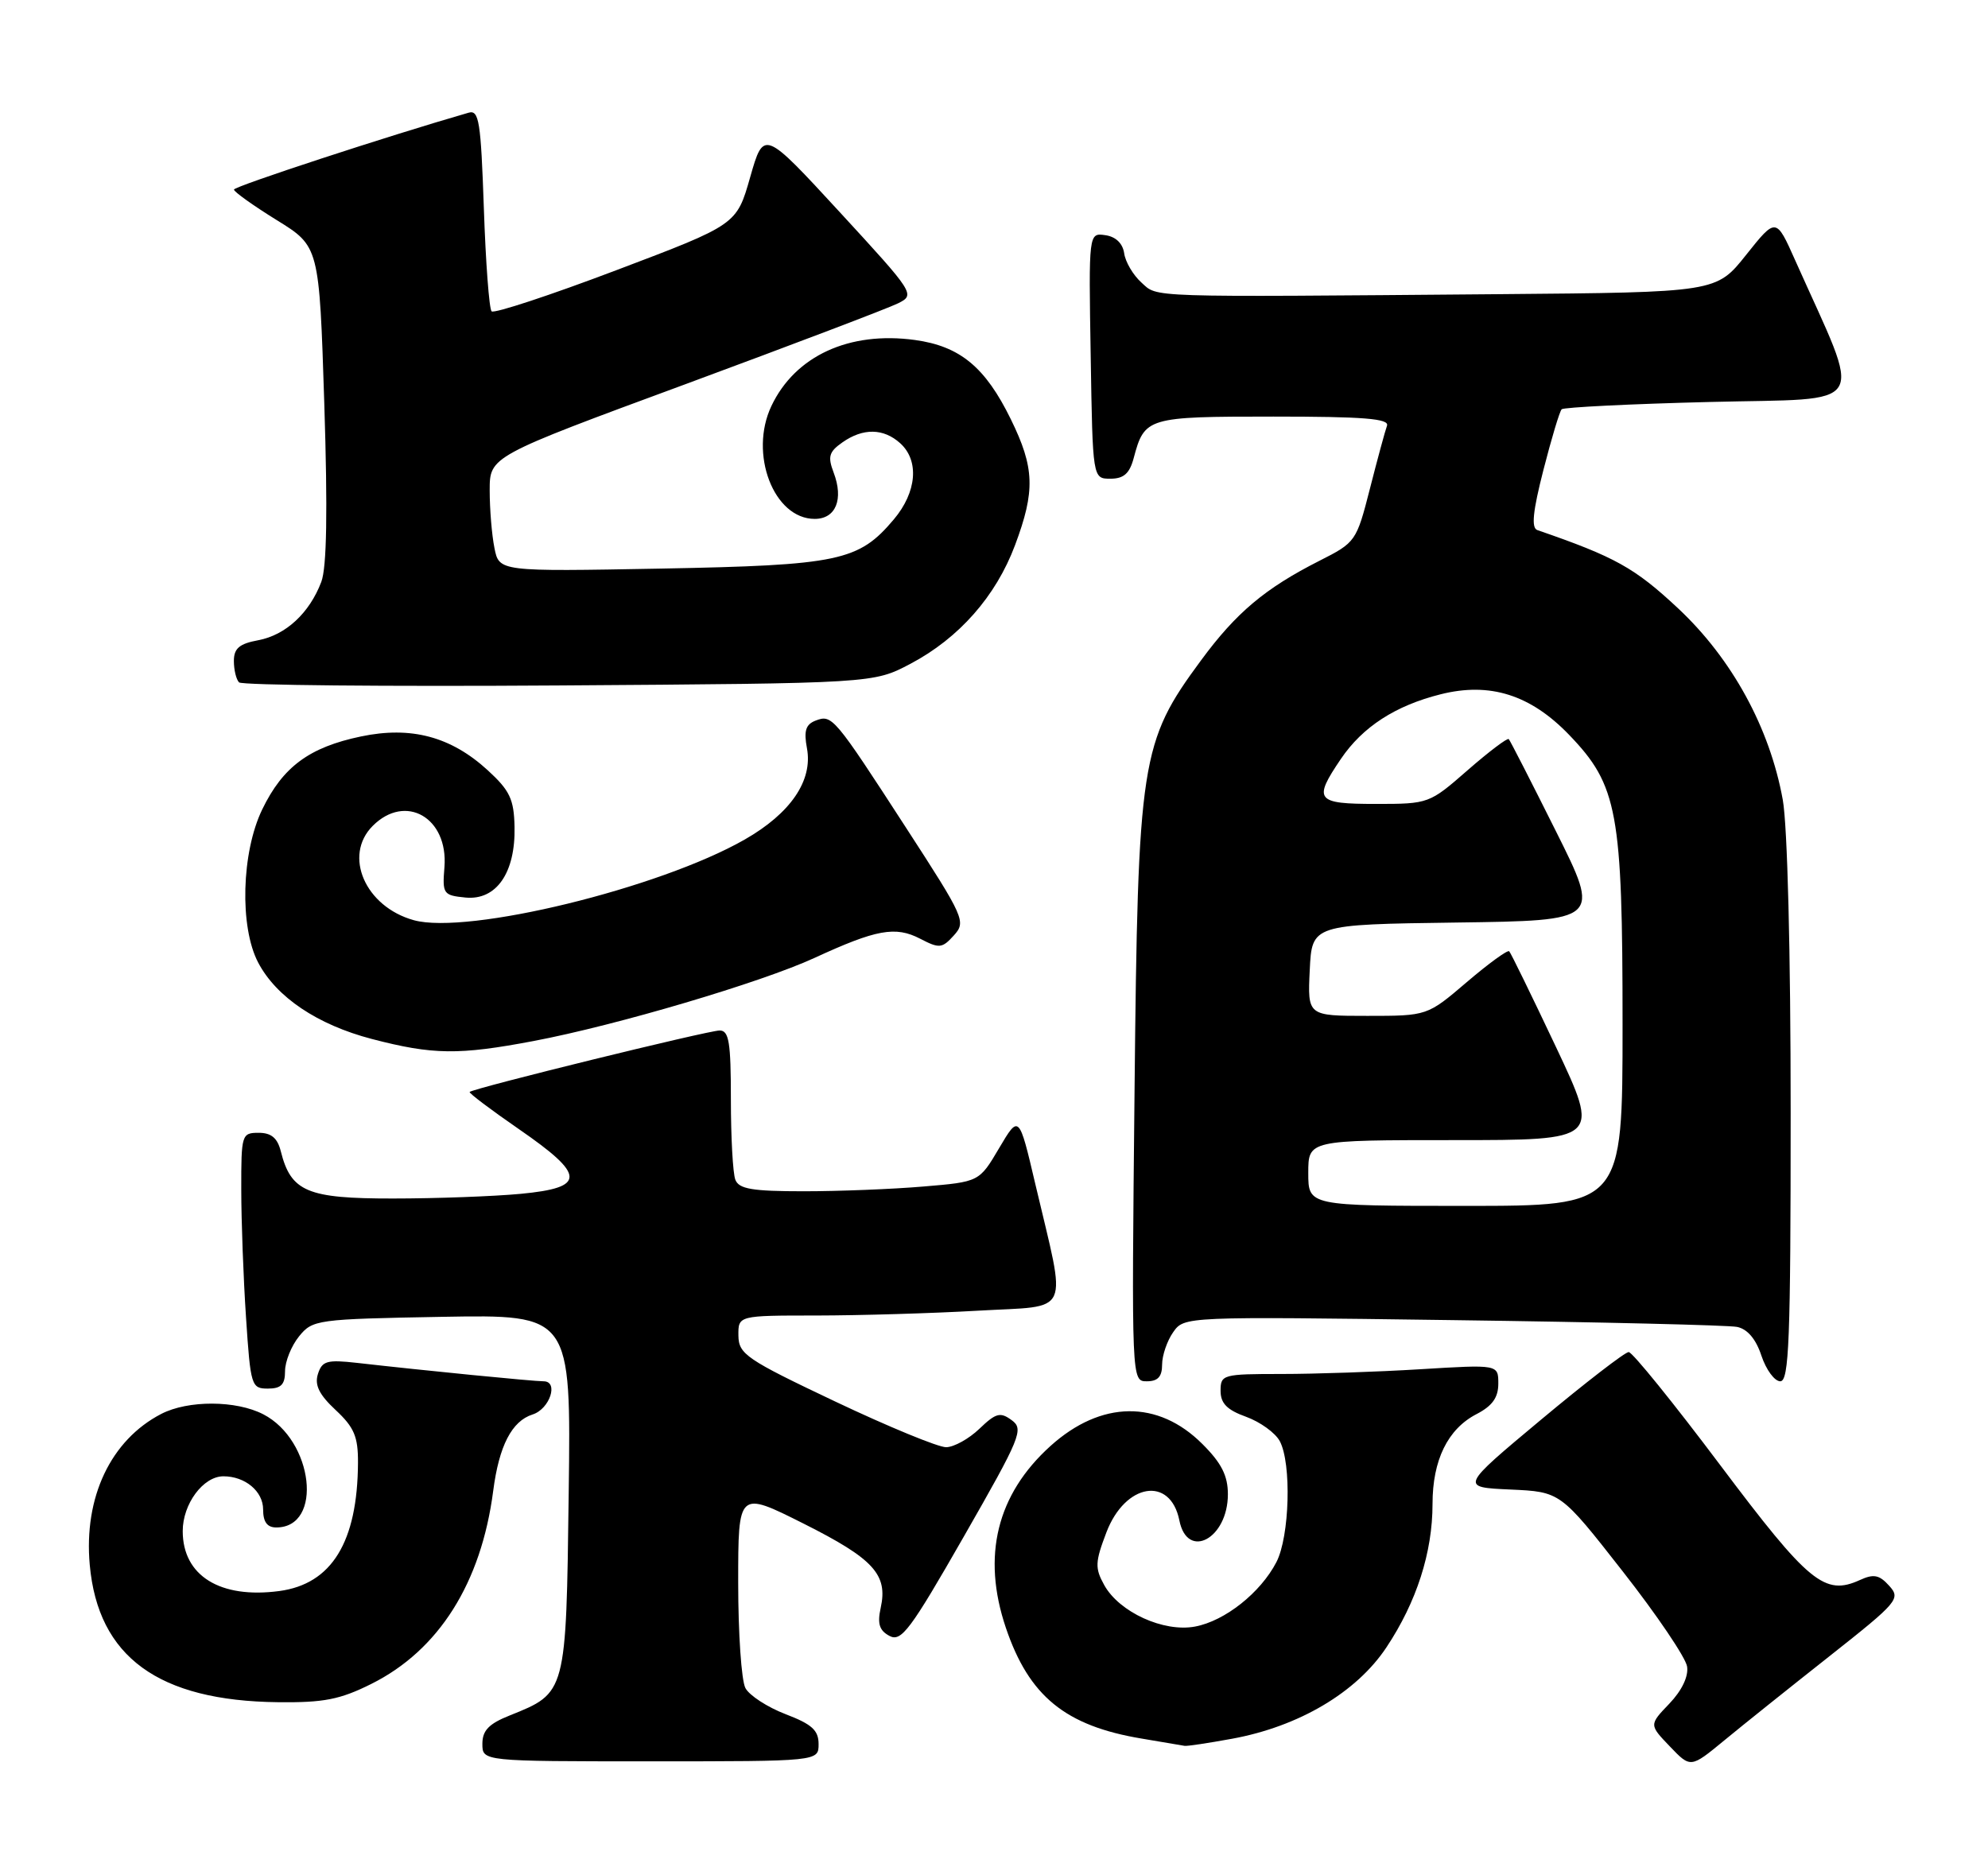 <?xml version="1.0" encoding="UTF-8" standalone="no"?>
<!DOCTYPE svg PUBLIC "-//W3C//DTD SVG 1.1//EN" "http://www.w3.org/Graphics/SVG/1.1/DTD/svg11.dtd" >
<svg xmlns="http://www.w3.org/2000/svg" xmlns:xlink="http://www.w3.org/1999/xlink" version="1.1" viewBox="0 0 272 256">
 <g >
 <path fill="currentColor"
d=" M 250.33 226.60 C 259.71 219.19 260.08 218.75 258.48 216.98 C 257.13 215.48 256.36 215.33 254.48 216.19 C 249.65 218.39 247.48 216.60 235.37 200.48 C 228.98 191.97 223.34 185.00 222.84 185.00 C 222.34 185.00 216.95 189.16 210.85 194.25 C 199.77 203.50 199.77 203.50 206.64 203.81 C 213.50 204.12 213.50 204.12 222.00 214.98 C 226.68 220.95 230.65 226.82 230.83 228.03 C 231.04 229.38 230.12 231.31 228.40 233.11 C 225.63 236.00 225.63 236.00 228.47 238.96 C 231.31 241.93 231.31 241.93 235.90 238.15 C 238.43 236.06 244.92 230.87 250.33 226.60 Z  M 112.00 238.64 C 112.00 236.75 111.08 235.92 107.49 234.55 C 105.01 233.60 102.53 231.99 101.99 230.98 C 101.44 229.96 101.00 223.47 101.00 216.56 C 101.00 203.98 101.00 203.98 109.96 208.48 C 119.53 213.29 121.50 215.44 120.50 219.99 C 120.02 222.17 120.31 223.10 121.70 223.84 C 123.31 224.70 124.54 223.06 131.88 210.23 C 139.67 196.62 140.11 195.55 138.42 194.32 C 136.86 193.17 136.26 193.33 134.00 195.50 C 132.57 196.87 130.52 198.01 129.45 198.02 C 128.38 198.03 121.55 195.22 114.28 191.77 C 102.09 185.99 101.07 185.29 101.03 182.75 C 101.00 180.00 101.00 180.00 111.75 180.00 C 117.66 179.99 127.59 179.70 133.81 179.34 C 146.77 178.59 145.97 180.37 141.65 162.00 C 139.42 152.50 139.42 152.50 136.70 157.10 C 133.98 161.71 133.98 161.71 126.34 162.35 C 122.14 162.71 114.76 163.00 109.96 163.00 C 102.91 163.00 101.10 162.69 100.61 161.42 C 100.27 160.55 100.00 155.60 100.00 150.42 C 100.00 142.59 99.74 141.00 98.46 141.00 C 96.91 141.00 64.76 148.90 64.26 149.41 C 64.11 149.55 67.15 151.84 71.00 154.50 C 80.16 160.82 80.21 162.50 71.25 163.35 C 67.54 163.70 59.66 163.99 53.75 163.99 C 42.03 164.00 39.81 163.06 38.42 157.53 C 37.96 155.71 37.12 155.00 35.39 155.00 C 33.07 155.00 33.00 155.24 33.01 162.75 C 33.01 167.01 33.30 174.89 33.66 180.25 C 34.28 189.63 34.39 190.00 36.65 190.00 C 38.46 190.00 39.00 189.45 39.00 187.61 C 39.00 186.30 39.86 184.16 40.91 182.86 C 42.77 180.57 43.31 180.49 60.47 180.18 C 78.13 179.87 78.13 179.87 77.81 204.33 C 77.46 231.77 77.50 231.61 69.75 234.72 C 66.88 235.86 66.00 236.78 66.00 238.61 C 66.00 241.00 66.00 241.00 89.00 241.00 C 112.00 241.00 112.00 241.00 112.00 238.64 Z  M 168.57 237.91 C 177.71 236.24 185.60 231.57 189.69 225.41 C 193.82 219.20 196.00 212.41 196.00 205.79 C 196.00 199.78 198.08 195.53 202.02 193.49 C 204.18 192.37 205.00 191.23 205.00 189.32 C 205.00 186.70 205.00 186.70 194.34 187.35 C 188.48 187.71 179.93 188.00 175.34 188.00 C 167.30 188.00 167.00 188.08 167.00 190.30 C 167.00 192.02 167.88 192.92 170.50 193.86 C 172.42 194.56 174.49 196.05 175.10 197.19 C 176.73 200.23 176.45 210.24 174.64 213.74 C 172.47 217.93 167.59 221.80 163.51 222.56 C 159.21 223.37 153.13 220.59 151.08 216.88 C 149.79 214.55 149.83 213.74 151.38 209.67 C 153.95 202.94 160.13 201.92 161.36 208.03 C 162.45 213.51 168.00 210.54 168.00 204.46 C 168.00 201.92 167.13 200.19 164.51 197.58 C 158.44 191.51 150.65 191.61 143.73 197.85 C 136.38 204.48 134.31 212.92 137.62 222.72 C 140.79 232.09 145.76 236.15 156.22 237.89 C 159.12 238.37 161.75 238.82 162.07 238.88 C 162.38 238.95 165.30 238.51 168.57 237.91 Z  M 50.80 230.41 C 60.03 225.81 65.84 216.61 67.48 204.00 C 68.28 197.83 70.02 194.45 72.87 193.54 C 75.22 192.80 76.48 189.00 74.37 189.00 C 72.96 189.00 58.15 187.54 48.83 186.48 C 44.74 186.02 44.07 186.21 43.50 188.00 C 43.02 189.51 43.66 190.82 45.92 192.93 C 48.46 195.30 49.00 196.57 48.98 200.15 C 48.92 210.99 45.39 216.74 38.21 217.70 C 30.12 218.78 25.00 215.61 25.00 209.50 C 25.00 205.78 27.80 202.00 30.57 202.00 C 33.54 202.00 36.00 204.05 36.00 206.54 C 36.00 208.24 36.55 209.00 37.80 209.00 C 44.26 209.00 42.90 197.07 36.03 193.52 C 32.31 191.59 25.74 191.57 22.07 193.46 C 15.15 197.04 11.44 204.88 12.28 214.12 C 13.42 226.71 21.67 232.73 38.05 232.91 C 44.28 232.98 46.52 232.55 50.80 230.41 Z  M 159.00 186.72 C 159.00 185.47 159.68 183.47 160.51 182.29 C 162.02 180.13 162.02 180.13 198.76 180.63 C 218.97 180.90 236.48 181.32 237.67 181.56 C 239.09 181.85 240.25 183.22 241.00 185.50 C 241.64 187.42 242.80 189.00 243.58 189.00 C 244.78 189.00 245.00 183.35 245.00 152.18 C 245.00 130.26 244.56 112.97 243.92 109.43 C 242.14 99.59 236.97 90.14 229.60 83.24 C 223.66 77.69 220.99 76.20 210.34 72.53 C 209.49 72.24 209.72 69.97 211.17 64.31 C 212.27 60.02 213.39 56.27 213.67 56.00 C 213.94 55.73 223.09 55.27 234.00 55.00 C 256.10 54.44 254.91 56.43 245.62 35.62 C 243.00 29.74 243.00 29.74 238.91 34.87 C 234.83 40.00 234.83 40.00 205.16 40.25 C 156.25 40.66 158.46 40.73 156.16 38.65 C 155.03 37.63 153.97 35.83 153.81 34.65 C 153.61 33.30 152.66 32.38 151.23 32.18 C 148.95 31.85 148.95 31.85 149.23 48.68 C 149.50 65.50 149.50 65.50 151.93 65.50 C 153.75 65.50 154.55 64.79 155.11 62.69 C 156.60 57.10 156.94 57.00 174.23 57.00 C 186.59 57.00 190.11 57.28 189.77 58.25 C 189.52 58.94 188.47 62.80 187.44 66.84 C 185.59 74.08 185.49 74.22 180.53 76.73 C 173.09 80.50 169.13 83.83 164.33 90.35 C 156.05 101.58 155.69 103.89 155.23 149.25 C 154.82 189.00 154.82 189.00 156.91 189.00 C 158.42 189.00 159.00 188.37 159.00 186.72 Z  M 73.01 142.44 C 84.36 140.29 104.14 134.43 111.44 131.07 C 119.90 127.17 122.51 126.69 125.89 128.44 C 128.52 129.81 128.90 129.77 130.51 127.99 C 132.20 126.12 131.97 125.60 123.98 113.28 C 114.09 98.02 113.85 97.74 111.59 98.60 C 110.24 99.12 109.96 100.00 110.41 102.39 C 111.23 106.81 108.17 111.29 101.88 114.88 C 90.20 121.55 63.98 127.94 56.62 125.91 C 49.97 124.07 46.92 117.08 51.00 113.00 C 55.49 108.51 61.34 111.88 60.81 118.64 C 60.51 122.32 60.65 122.51 63.69 122.81 C 67.91 123.22 70.54 119.42 70.40 113.13 C 70.32 109.35 69.75 108.16 66.74 105.40 C 61.70 100.78 56.24 99.33 49.38 100.77 C 42.31 102.25 38.70 104.92 35.88 110.75 C 33.03 116.63 32.76 126.83 35.32 131.70 C 37.81 136.44 43.42 140.21 50.87 142.16 C 59.23 144.34 62.77 144.38 73.01 142.44 Z  M 124.56 90.83 C 131.21 87.32 136.26 81.59 138.88 74.59 C 141.66 67.16 141.56 64.01 138.30 57.36 C 134.81 50.23 131.35 47.37 125.18 46.52 C 116.20 45.29 108.80 48.69 105.55 55.54 C 102.44 62.08 105.86 71.00 111.47 71.00 C 114.36 71.00 115.45 68.32 114.06 64.66 C 113.23 62.48 113.42 61.82 115.26 60.53 C 118.09 58.54 120.89 58.59 123.17 60.65 C 125.80 63.03 125.44 67.33 122.30 71.06 C 117.49 76.77 114.82 77.34 90.40 77.80 C 68.29 78.21 68.29 78.21 67.65 74.98 C 67.29 73.20 67.00 69.66 67.00 67.10 C 67.00 62.45 67.00 62.45 93.75 52.58 C 108.46 47.14 121.57 42.16 122.88 41.50 C 125.24 40.32 125.13 40.15 114.89 29.02 C 104.50 17.74 104.50 17.74 102.64 24.24 C 100.79 30.74 100.79 30.74 84.33 36.97 C 75.28 40.40 67.60 42.93 67.26 42.60 C 66.93 42.26 66.45 35.90 66.20 28.47 C 65.79 16.61 65.54 15.01 64.12 15.42 C 52.98 18.63 32.00 25.51 32.01 25.94 C 32.02 26.25 34.64 28.12 37.85 30.11 C 43.68 33.71 43.68 33.71 44.37 55.22 C 44.84 69.95 44.71 77.64 43.96 79.62 C 42.34 83.89 39.10 86.89 35.34 87.60 C 32.74 88.08 32.00 88.72 32.00 90.44 C 32.00 91.67 32.32 92.98 32.71 93.37 C 33.09 93.76 52.78 93.95 76.46 93.79 C 119.50 93.50 119.50 93.50 124.56 90.83 Z  M 179.00 160.50 C 179.00 156.00 179.00 156.00 198.95 156.00 C 218.90 156.00 218.90 156.00 212.90 143.28 C 209.59 136.28 206.71 130.38 206.49 130.16 C 206.28 129.94 203.66 131.84 200.69 134.38 C 195.28 139.00 195.28 139.00 187.09 139.00 C 178.90 139.00 178.90 139.00 179.20 132.75 C 179.50 126.50 179.50 126.50 199.25 126.23 C 218.99 125.96 218.99 125.96 212.88 113.73 C 209.52 107.00 206.62 101.33 206.43 101.13 C 206.25 100.93 203.72 102.84 200.81 105.38 C 195.57 109.96 195.48 110.00 188.27 110.00 C 180.03 110.00 179.63 109.49 183.47 103.83 C 186.44 99.45 190.92 96.55 197.10 95.00 C 203.84 93.30 209.41 95.06 214.70 100.56 C 221.33 107.46 222.00 111.08 222.00 140.18 C 222.00 165.00 222.00 165.00 200.50 165.00 C 179.00 165.00 179.00 165.00 179.00 160.50 Z "/>
</g>
</svg>